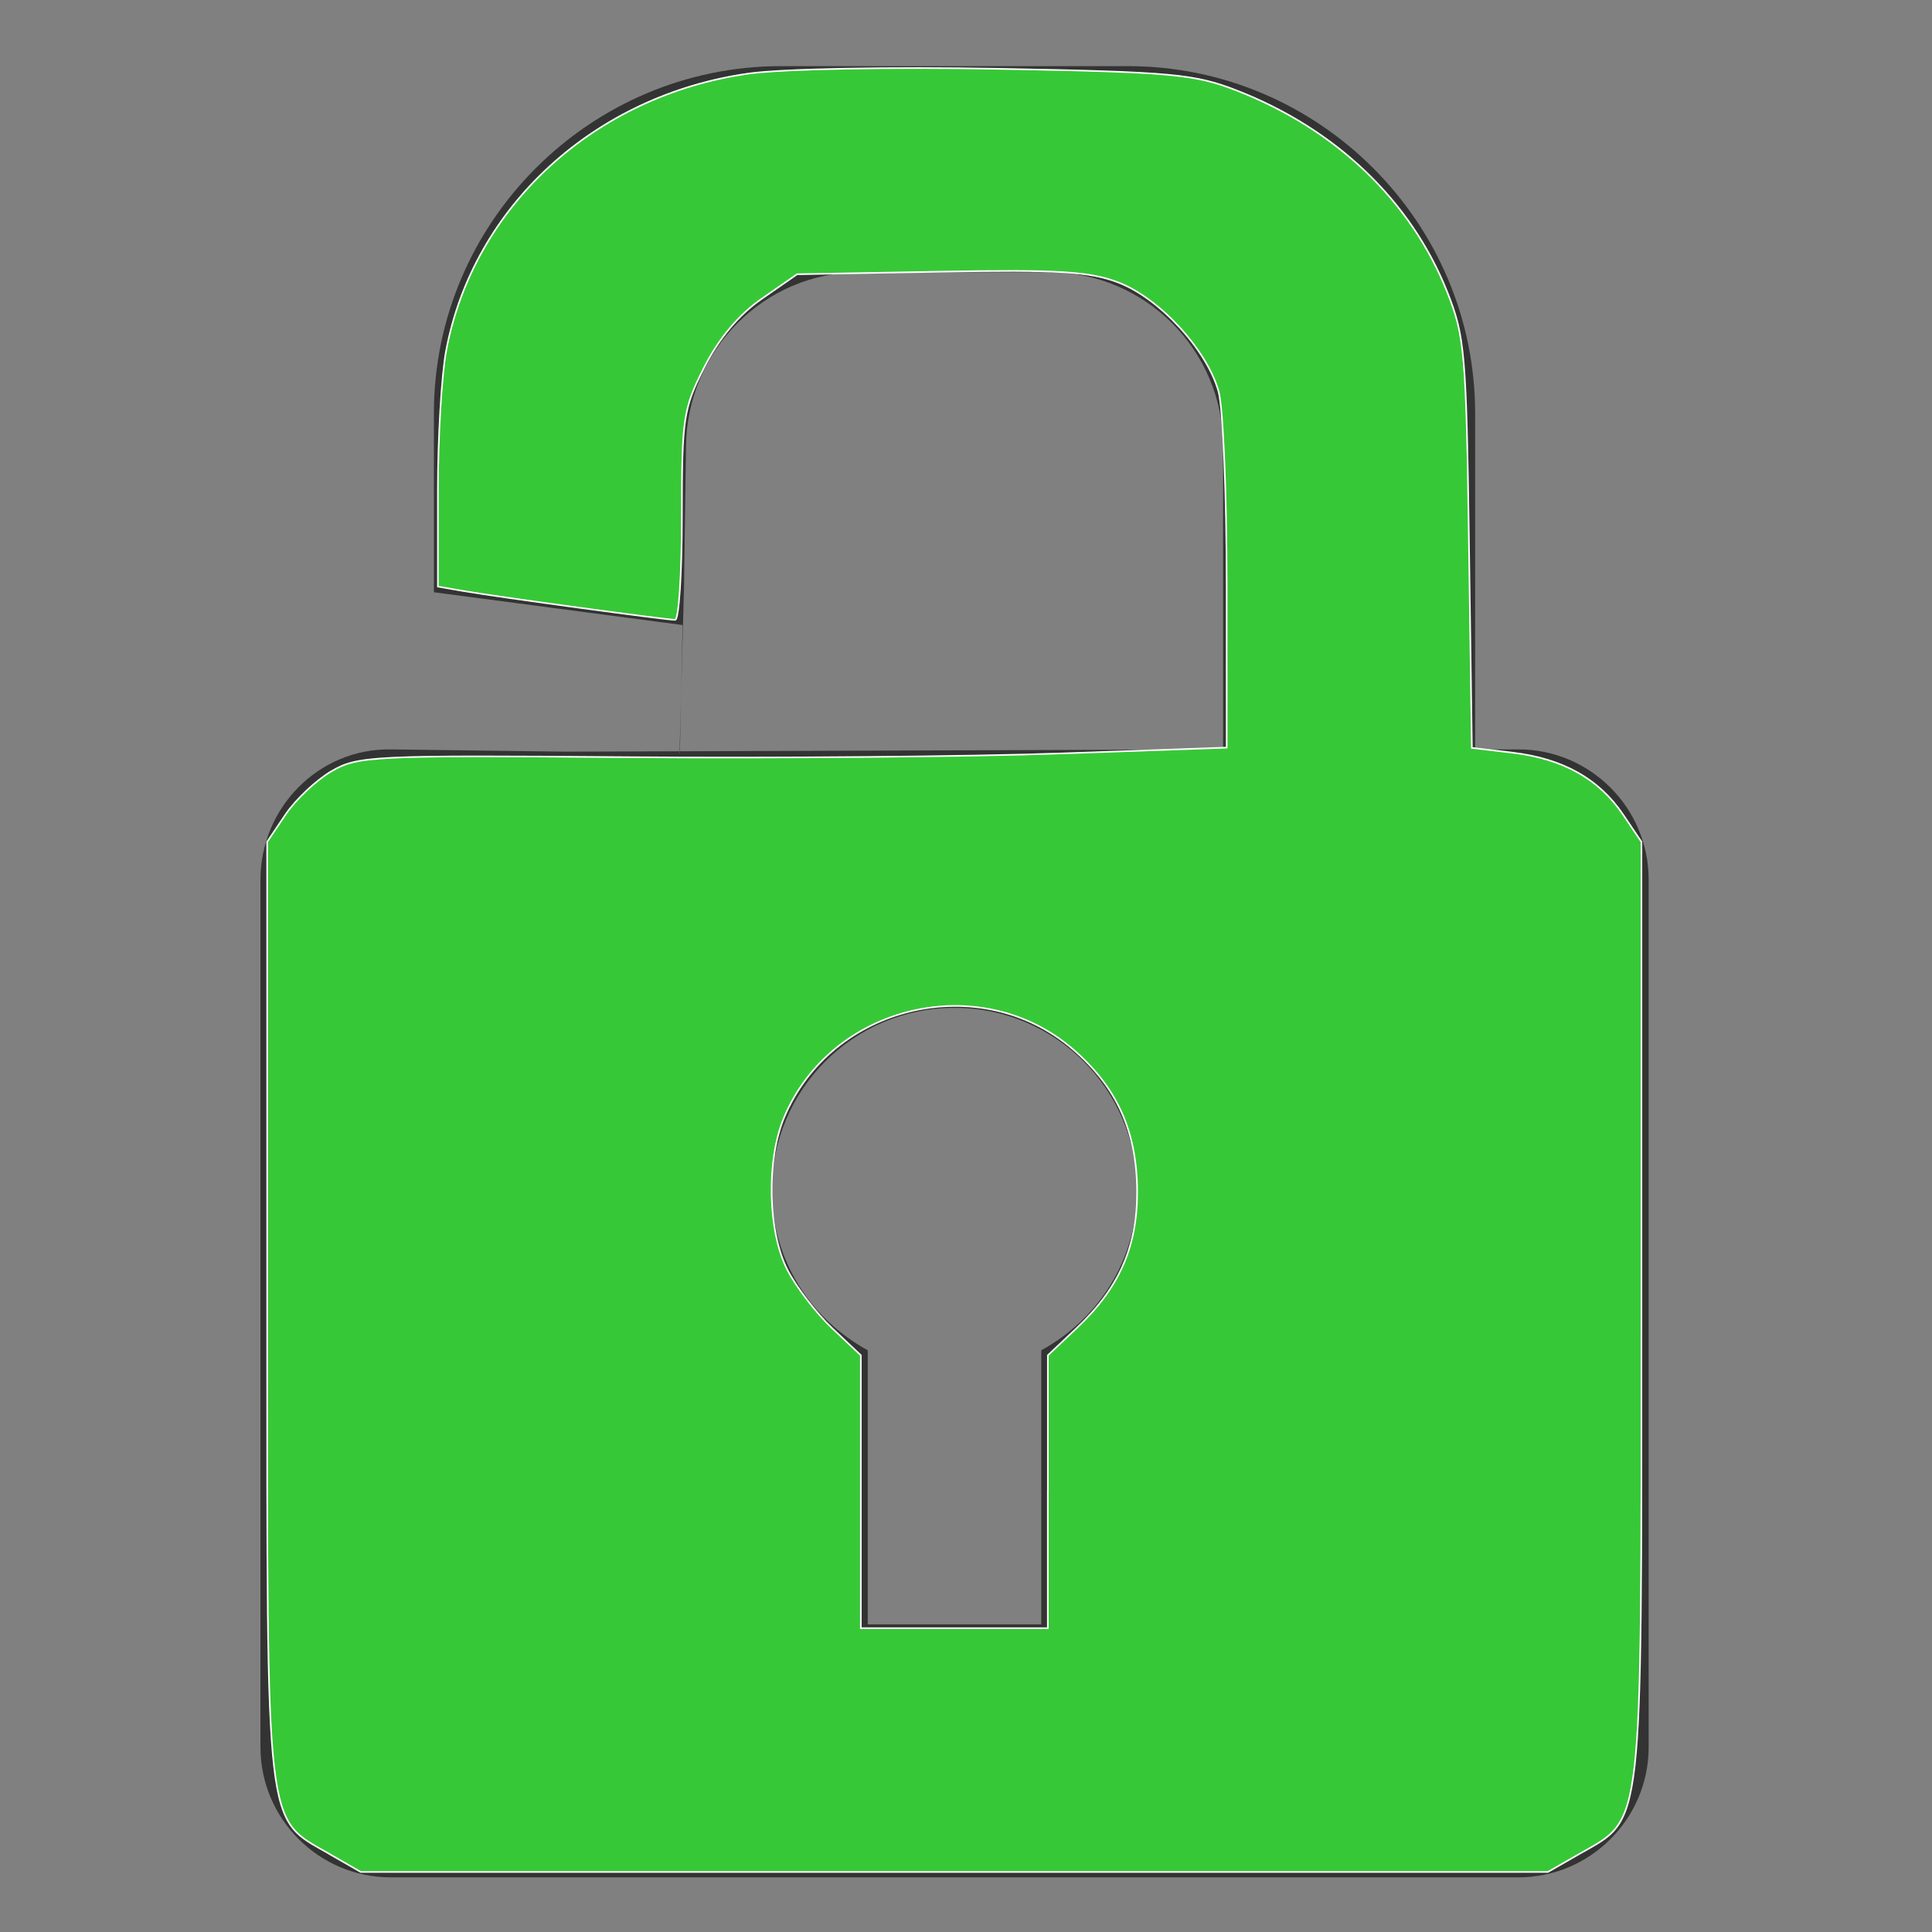 <?xml version="1.0" encoding="UTF-8" standalone="no"?>
<!-- Created with Inkscape (http://www.inkscape.org/) -->

<svg
   xmlns:dc="http://purl.org/dc/elements/1.1/"
   xmlns:cc="http://creativecommons.org/ns#"
   xmlns:rdf="http://www.w3.org/1999/02/22-rdf-syntax-ns#"
   xmlns:svg="http://www.w3.org/2000/svg"
   xmlns="http://www.w3.org/2000/svg"
   xmlns:sodipodi="http://sodipodi.sourceforge.net/DTD/sodipodi-0.dtd"
   xmlns:inkscape="http://www.inkscape.org/namespaces/inkscape"
   width="48px"
   height="48px"
   id="svg4521"
   version="1.1"
   inkscape:version="0.48.3.1 r9886"
   sodipodi:docname="unlock.svg">
  <rect width="100%" height="100%" fill="#808080" stroke="none"/>
  <defs
     id="defs4523" />
  <sodipodi:namedview
     id="base"
     pagecolor="#ffffff"
     bordercolor="#666666"
     borderopacity="1.0"
     inkscape:pageopacity="0.0"
     inkscape:pageshadow="2"
     inkscape:zoom="4.9497475"
     inkscape:cx="-43.020843"
     inkscape:cy="53.772874"
     inkscape:current-layer="layer1"
     showgrid="true"
     inkscape:grid-bbox="true"
     inkscape:document-units="px"
     inkscape:window-width="959"
     inkscape:window-height="789"
     inkscape:window-x="1985"
     inkscape:window-y="24"
     inkscape:window-maximized="0" />
  <g
     id="layer1"
     inkscape:label="Layer 1"
     inkscape:groupmode="layer">
    <g
       transform="translate(-5.962,-174.967)"
       id="Lock">
      <path
         style="fill:#333333"
         inkscape:connector-curvature="0"
         d="m 43.688,193.586 -1.077,0 0,-8.353 c 0,-4.743 -3.881,-8.623 -8.623,-8.623 l -8.623,0 c -4.742,0 -8.623,3.88 -8.623,8.623 l 0,4.448 6.179,0.815 -0.068,3.183 -7.188,-0.094 c -1.792,-0.024 -3.232,1.455 -3.232,3.234 l 0,21.557 c 0,1.778 1.454,3.233 3.232,3.233 l 28.024,0 c 1.779,0 3.233,-1.455 3.233,-3.233 l 0,-21.557 c 10e-4,-1.779 -1.453,-3.234 -3.233,-3.234 z m -11.856,14.928 0,6.81 -4.311,0 0,-6.81 c -1.413,-0.769 -2.383,-2.248 -2.383,-3.969 0,-2.506 2.031,-4.538 4.538,-4.538 2.505,0 4.536,2.032 4.536,4.538 10e-4,1.721 -0.968,3.2 -2.38,3.969 z m 4.516,-14.928 -20.735,0.071 7.232,0.024 0.112,-4.161 0.049,-3.479 c 0.033,-2.371 1.938,-4.31 4.311,-4.31 l 4.721,0 c 2.37,0 4.311,1.939 4.311,4.31 l 0,7.545 z"
         id="path1440"
         sodipodi:nodetypes="ccsssscccsssssscsccccsscccccscsssccc" />
    </g>
    <path
       style="color:#000000;fill:#37c837;fill-opacity:1;fill-rule:nonzero;stroke:#ffffff;stroke-width:0.04;stroke-linecap:butt;stroke-linejoin:miter;stroke-miterlimit:4;stroke-opacity:1;stroke-dasharray:none;stroke-dashoffset:0;marker:none;visibility:visible;display:inline;overflow:visible;enable-background:accumulate"
       d="M 8.175,46.055 C 6.579,45.14 6.638,45.664 6.638,32.555 l 0,-11.641 0.455,-0.676 c 0.25,-0.372 0.764,-0.856 1.142,-1.077 0.653,-0.381 1.016,-0.399 7.358,-0.349 3.669,0.029 8.519,-0.013 10.777,-0.093 l 4.107,-0.145 -0.001,-4.063 C 30.476,12.278 30.386,10.126 30.276,9.73 29.988,8.694 28.807,7.408 27.785,7.018 27.069,6.745 26.283,6.697 23.359,6.75 l -3.556,0.064 -0.875,0.607 c -0.573,0.397 -1.067,0.986 -1.431,1.703 -0.52,1.026 -0.556,1.26 -0.556,3.686 0,1.425 -0.075,2.59 -0.167,2.59 -0.222,0 -4.404,-0.569 -5.237,-0.713 l -0.657,-0.113 0,-2.388 c 0,-1.313 0.092,-2.877 0.205,-3.476 0.674,-3.581 3.693,-6.345 7.515,-6.882 0.831,-0.117 3.54,-0.168 6.22,-0.118 4.306,0.08 4.856,0.13 5.907,0.539 2.462,0.957 4.33,2.743 5.227,5.001 0.439,1.103 0.474,1.512 0.542,6.256 l 0.072,5.075 1.015,0.12 c 1.247,0.148 2.144,0.651 2.743,1.539 l 0.455,0.676 0,11.641 c 0,13.109 0.06,12.585 -1.536,13.5 l -0.787,0.451 -14.748,0 -14.748,0 -0.787,-0.451 0,0 z m 17.859,-8.993 0,-3.39 0.715,-0.675 c 1.054,-0.994 1.508,-2.02 1.503,-3.396 -0.006,-1.496 -0.507,-2.601 -1.607,-3.543 -2.306,-1.974 -5.995,-1.094 -7.166,1.71 -0.442,1.058 -0.404,2.827 0.082,3.778 0.218,0.427 0.718,1.08 1.111,1.451 l 0.715,0.675 0,3.39 0,3.39 2.323,0 2.323,0 0,-3.39 0,0 z"
       id="path3009"
       inkscape:connector-curvature="0" />
  </g>
</svg>
